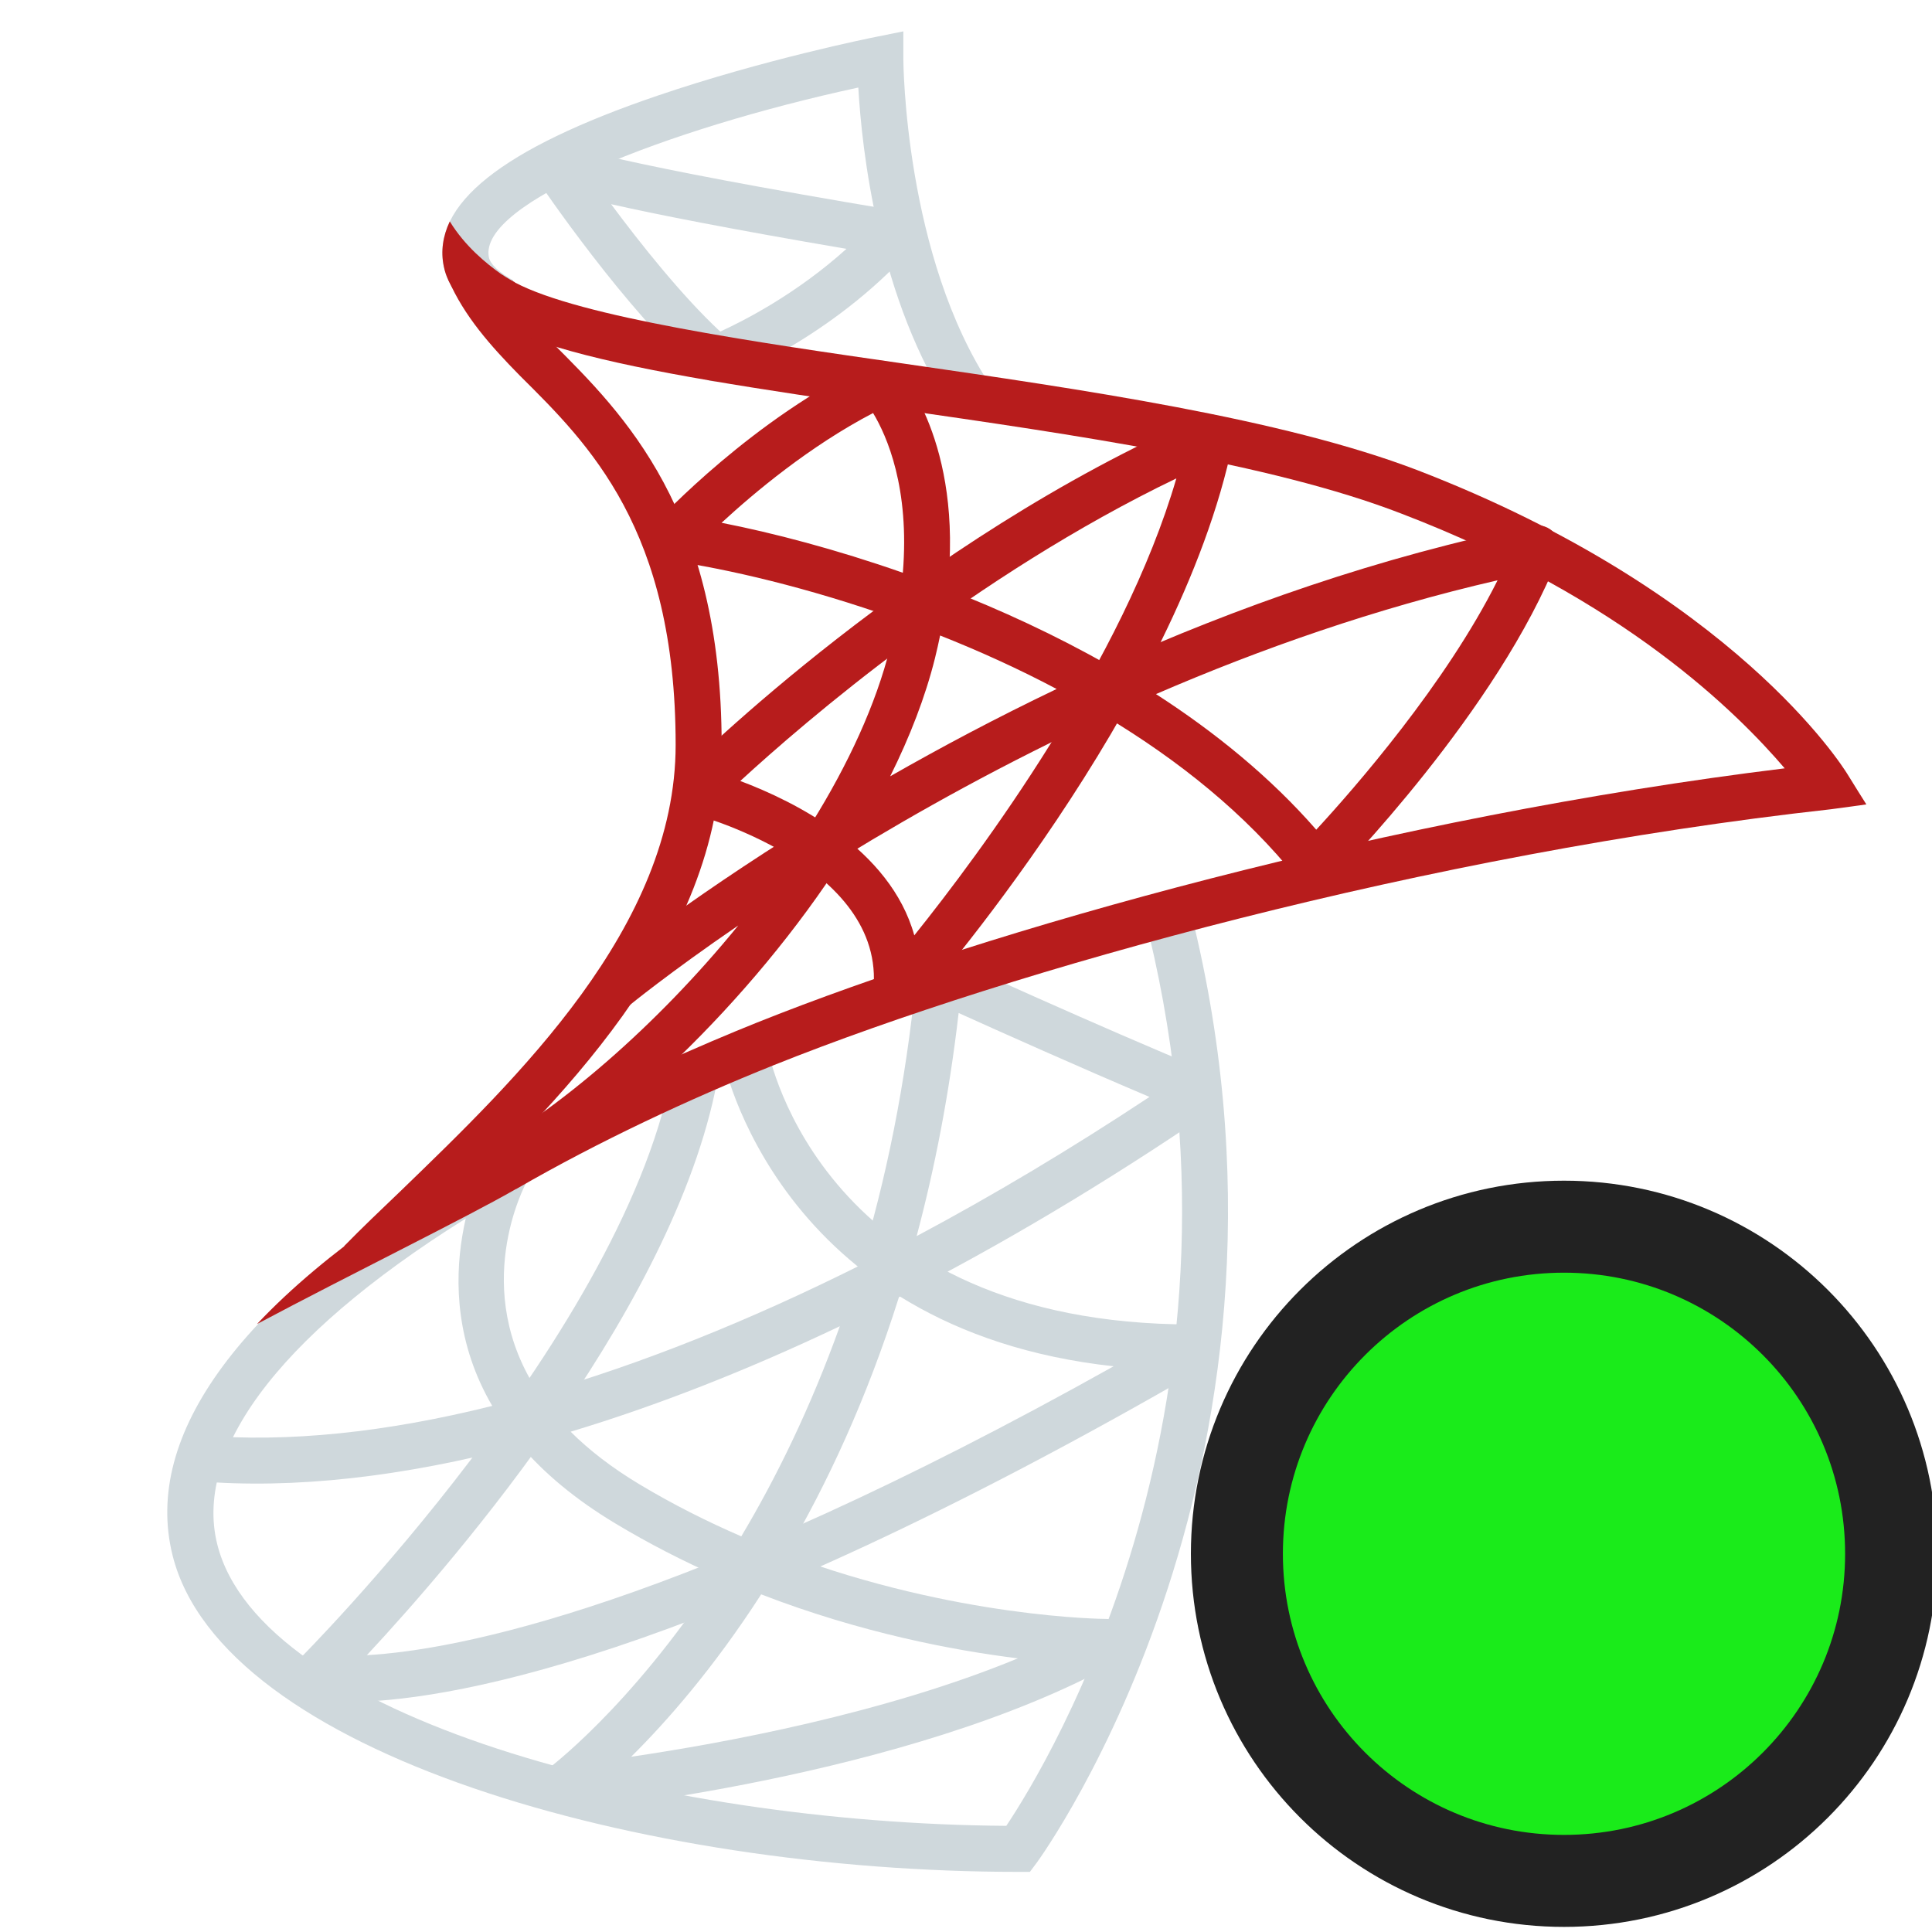 <svg xmlns="http://www.w3.org/2000/svg" width="42" height="42"><rect id="backgroundrect" width="100%" height="100%" x="0" y="0" fill="none" stroke="none" style="" class=""/><g class="currentLayer" style=""><title>Layer 1</title><path fill="#cfd8dc" d="M20.722,8.97 c-1.633,-2.449 -1.986,-5.722 -2.063,-7.067 c-4.148,0.897 -8.269,2.506 -8.031,3.691 c0.03,0.149 0.218,0.328 0.53,0.502 l-0.488,0.873 c-0.596,-0.334 -0.931,-0.719 -1.022,-1.179 c-0.269,-1.341 1.25,-2.554 4.642,-3.709 c2.316,-0.789 4.652,-1.26 4.751,-1.279 l0.597,-0.12 L19.638,1.293 c0,0.042 0.026,4.288 1.916,7.123 L20.722,8.97 z" id="svg_1" class=""/><path fill="#cfd8dc" d="M22.389,40.693 H22.138 c-8.192,0 -17.309,-2.573 -18.386,-6.879 c-0.657,-2.63 1.492,-5.536 6.214,-8.401 l0.52,0.854 c-4.249,2.579 -6.296,5.172 -5.763,7.305 c0.935,3.738 9.575,6.068 17.153,6.12 c0.901,-1.347 5.742,-9.26 2.979,-19.873 l0.967,-0.252 c3.149,12.092 -3.218,20.837 -3.282,20.924 L22.389,40.693 z" id="svg_2" class=""/><path fill="#cfd8dc" d="M7.569,36.999 c-0.539,0 -0.806,-0.059 -0.85,-0.07 c-0.176,-0.043 -0.314,-0.178 -0.362,-0.352 c-0.049,-0.174 0.001,-0.361 0.129,-0.488 c0.072,-0.072 7.197,-7.208 8.159,-12.978 l0.986,0.164 c-0.827,4.964 -5.715,10.623 -7.656,12.707 c1.939,-0.111 6.835,-1.019 16.234,-6.28 c-7.335,-0.804 -8.495,-6.676 -8.507,-6.739 l0.983,-0.181 c0.047,0.246 1.226,6.011 9.244,6.011 c0.003,0 0.005,0 0.008,0 l0,0 c0.227,0 0.424,0.152 0.482,0.37 c0.06,0.218 -0.036,0.449 -0.231,0.563 C14.953,36.235 9.505,36.998 7.569,36.999 z" id="svg_3" class=""/><path fill="#cfd8dc" d="M12.162,39.393 c-0.207,0 -0.395,-0.128 -0.468,-0.325 c-0.079,-0.211 -0.007,-0.45 0.177,-0.582 c0.034,-0.025 1.813,-1.338 3.706,-4.228 c-0.728,-0.322 -1.465,-0.698 -2.196,-1.137 c-0.888,-0.533 -1.559,-1.105 -2.06,-1.691 c-2.57,0.678 -4.942,0.946 -7.025,0.769 l0.084,-0.996 c1.876,0.159 4.009,-0.063 6.321,-0.64 c-1.573,-2.688 -0.129,-5.356 -0.109,-5.392 l0.874,0.487 c-0.067,0.122 -1.265,2.37 0.249,4.633 c2.201,-0.632 4.549,-1.567 6.979,-2.782 c0.559,-1.835 0.996,-3.922 1.225,-6.276 c0.016,-0.161 0.108,-0.304 0.248,-0.385 s0.311,-0.088 0.458,-0.021 c0.032,0.015 3.264,1.491 5.604,2.454 c0.17,0.07 0.288,0.228 0.307,0.411 c0.02,0.183 -0.063,0.361 -0.216,0.465 c-2.289,1.56 -4.563,2.913 -6.778,4.042 c-0.702,2.225 -1.571,4.077 -2.459,5.591 c3.702,1.383 6.915,1.404 6.956,1.404 c0.228,0 0.427,0.154 0.484,0.375 c0.057,0.221 -0.042,0.452 -0.241,0.563 c-4.54,2.522 -11.767,3.232 -12.072,3.261 C12.194,39.392 12.178,39.393 12.162,39.393 zM16.547,34.66 c-1.04,1.614 -2.062,2.773 -2.826,3.53 c1.998,-0.294 5.501,-0.938 8.408,-2.139 C20.737,35.88 18.722,35.5 16.547,34.66 zM12.405,31.124 c0.393,0.392 0.883,0.775 1.49,1.14 c0.736,0.442 1.483,0.817 2.22,1.135 c0.754,-1.264 1.501,-2.781 2.142,-4.568 C16.236,29.793 14.274,30.561 12.405,31.124 zM20.84,22.022 c-0.205,1.768 -0.521,3.381 -0.913,4.85 c1.66,-0.885 3.354,-1.896 5.062,-3.026 C23.44,23.19 21.737,22.427 20.84,22.022 z" id="svg_4" class=""/><path fill="#cfd8dc" d="M15.562,8.293 c-0.117,0 -0.233,-0.042 -0.325,-0.12 c-1.61,-1.378 -3.505,-4.182 -3.585,-4.301 c-0.129,-0.191 -0.109,-0.446 0.046,-0.616 c0.154,-0.171 0.408,-0.211 0.608,-0.102 c0.011,0.003 0.938,0.385 7.217,1.431 c0.181,0.03 0.33,0.156 0.39,0.328 c0.061,0.172 0.022,0.364 -0.1,0.5 c-1.758,1.953 -3.979,2.813 -4.073,2.848 C15.682,8.282 15.621,8.293 15.562,8.293 zM13.285,4.439 c0.631,0.849 1.54,1.996 2.372,2.769 c0.511,-0.233 1.657,-0.818 2.744,-1.798 C15.818,4.969 14.242,4.655 13.285,4.439 z" id="svg_5" class=""/><path fill="#b71c1c" d="M19.481,22.093 c-0.068,0 -0.137,-0.014 -0.201,-0.042 c-0.199,-0.088 -0.319,-0.294 -0.296,-0.51 c0.292,-2.749 -3.926,-3.852 -3.969,-3.862 c-0.174,-0.044 -0.312,-0.179 -0.359,-0.352 s0.002,-0.359 0.129,-0.486 c0.207,-0.207 5.139,-5.098 11.327,-7.784 c0.173,-0.075 0.369,-0.047 0.515,0.07 c0.145,0.118 0.212,0.307 0.174,0.489 c-1.186,5.744 -6.71,12.044 -6.944,12.309 C19.758,22.034 19.62,22.093 19.481,22.093 zM16.093,16.978 c1.184,0.445 3.258,1.475 3.783,3.356 c1.449,-1.808 4.542,-5.973 5.697,-9.934 C21.186,12.51 17.492,15.692 16.093,16.978 z" id="svg_6" class=""/><path fill="#b71c1c" d="M10.717,26.053 l-0.475,-0.88 c1.883,-1.015 4.04,-2.883 5.807,-5.054 c-1.504,1.03 -2.365,1.735 -2.392,1.758 l-0.639,-0.77 c0.039,-0.032 1.764,-1.447 4.631,-3.22 c0.787,-1.266 1.392,-2.568 1.703,-3.816 c0.053,-0.212 0.099,-0.417 0.136,-0.615 c-1.925,-0.687 -3.701,-1.094 -4.921,-1.269 c-0.185,-0.026 -0.339,-0.153 -0.401,-0.328 c-0.062,-0.175 -0.021,-0.371 0.104,-0.507 c0.085,-0.092 2.116,-2.268 4.654,-3.463 c0.197,-0.093 0.433,-0.047 0.581,0.114 c0.067,0.073 1.44,1.615 1.091,4.805 c1.155,0.45 2.345,0.997 3.491,1.648 c2.759,-1.24 5.892,-2.356 9.229,-3.03 c0.172,-0.034 0.363,0.028 0.481,0.168 c0.117,0.14 0.149,0.333 0.083,0.503 c-1.3,3.332 -4.786,6.891 -4.934,7.041 c-0.101,0.102 -0.239,0.153 -0.383,0.148 c-0.143,-0.008 -0.275,-0.076 -0.365,-0.188 c-1.12,-1.408 -2.584,-2.574 -4.163,-3.523 c-2.175,1.004 -4.101,2.078 -5.684,3.049 C16.331,21.777 13.282,24.672 10.717,26.053 zM25.13,15.089 c1.29,0.832 2.491,1.81 3.484,2.948 c0.828,-0.898 2.815,-3.168 3.942,-5.422 C29.906,13.225 27.398,14.108 25.13,15.089 zM20.437,13.815 c-0.033,0.163 -0.071,0.33 -0.113,0.5 c-0.21,0.839 -0.544,1.701 -0.972,2.561 c1.096,-0.626 2.309,-1.272 3.618,-1.898 C22.132,14.534 21.277,14.148 20.437,13.815 zM15.686,11.365 c1.111,0.218 2.48,0.574 3.941,1.086 c0.152,-1.843 -0.346,-2.972 -0.647,-3.472 C17.604,9.697 16.399,10.707 15.686,11.365 z" id="svg_7" class=""/><path fill="#b71c1c" d="M15.688,16.193 c0,4.38 -3.65,7.86 -6.28,10.4 c-0.44,0.43 -1.93,0.5 -1.93,0.5 c0.37,-0.38 0.79,-0.78 1.24,-1.21 c2.5,-2.42 5.97,-5.73 5.97,-9.69 c0,-4.69 -1.89,-6.54 -3.38,-8.02 c-0.66,-0.67 -1.22,-1.31 -1.56,-2.09 l0.31,-0.13 c0.34,0.15 0.73,0.32 1.03,0.45 c0.24,0.35 0.56,0.69 0.93,1.06 C13.548,8.993 15.688,11.093 15.688,16.193 z" id="svg_8" class=""/><path fill="#b71c1c" d="M40.573,17.487 c0,0 -0.605,0.086 -0.775,0.106 c-8.76,0.97 -17.8,3.49 -22.97,5.56 c-1.87,0.75 -3.81,1.66 -5.58,2.68 c-0.01,0.01 -0.02,0.01 -0.04,0.02 C10.168,26.453 7.638,27.693 5.588,28.783 c3,-3.19 8.62,-5.65 10.86,-6.55 c5.07,-2.03 13.78,-4.48 22.35,-5.53 c-1.01,-1.18 -3.48,-3.68 -8.34,-5.54 c-2.84,-1.1 -7.16,-1.72 -10.97,-2.27 c-6.06,-0.87 -9.51,-1.45 -9.84,-3.1 c-0.07,-0.33 -0.02,-0.66 0.13,-0.98 c0.33,0.54 0.8,0.92 1.11,1.14 c0.15,0.1 0.26,0.16 0.3,0.18 l0.01,0.01 c1.42,0.75 5.25,1.3 8.44,1.76 c3.86,0.56 8.23,1.19 11.18,2.32 c6.87,2.65 9.24,6.44 9.34,6.6 C40.248,16.973 40.573,17.487 40.573,17.487 z" id="svg_9" class=""/><path fill="#1aeb1a" fill-opacity="1" stroke="#222222" stroke-opacity="1" stroke-width="2" stroke-dasharray="none" stroke-linejoin="round" stroke-linecap="butt" stroke-dashoffset="" fill-rule="nonzero" opacity="1" marker-start="" marker-mid="" marker-end="" d="M26.889,33.778 C26.889,29.849 30.071,26.667 34,26.667 C37.929,26.667 41.111,29.849 41.111,33.778 C41.111,37.707 37.929,40.889 34,40.889 C30.071,40.889 26.889,37.707 26.889,33.778 z" id="svg_14" class="" transform=""/></g></svg>